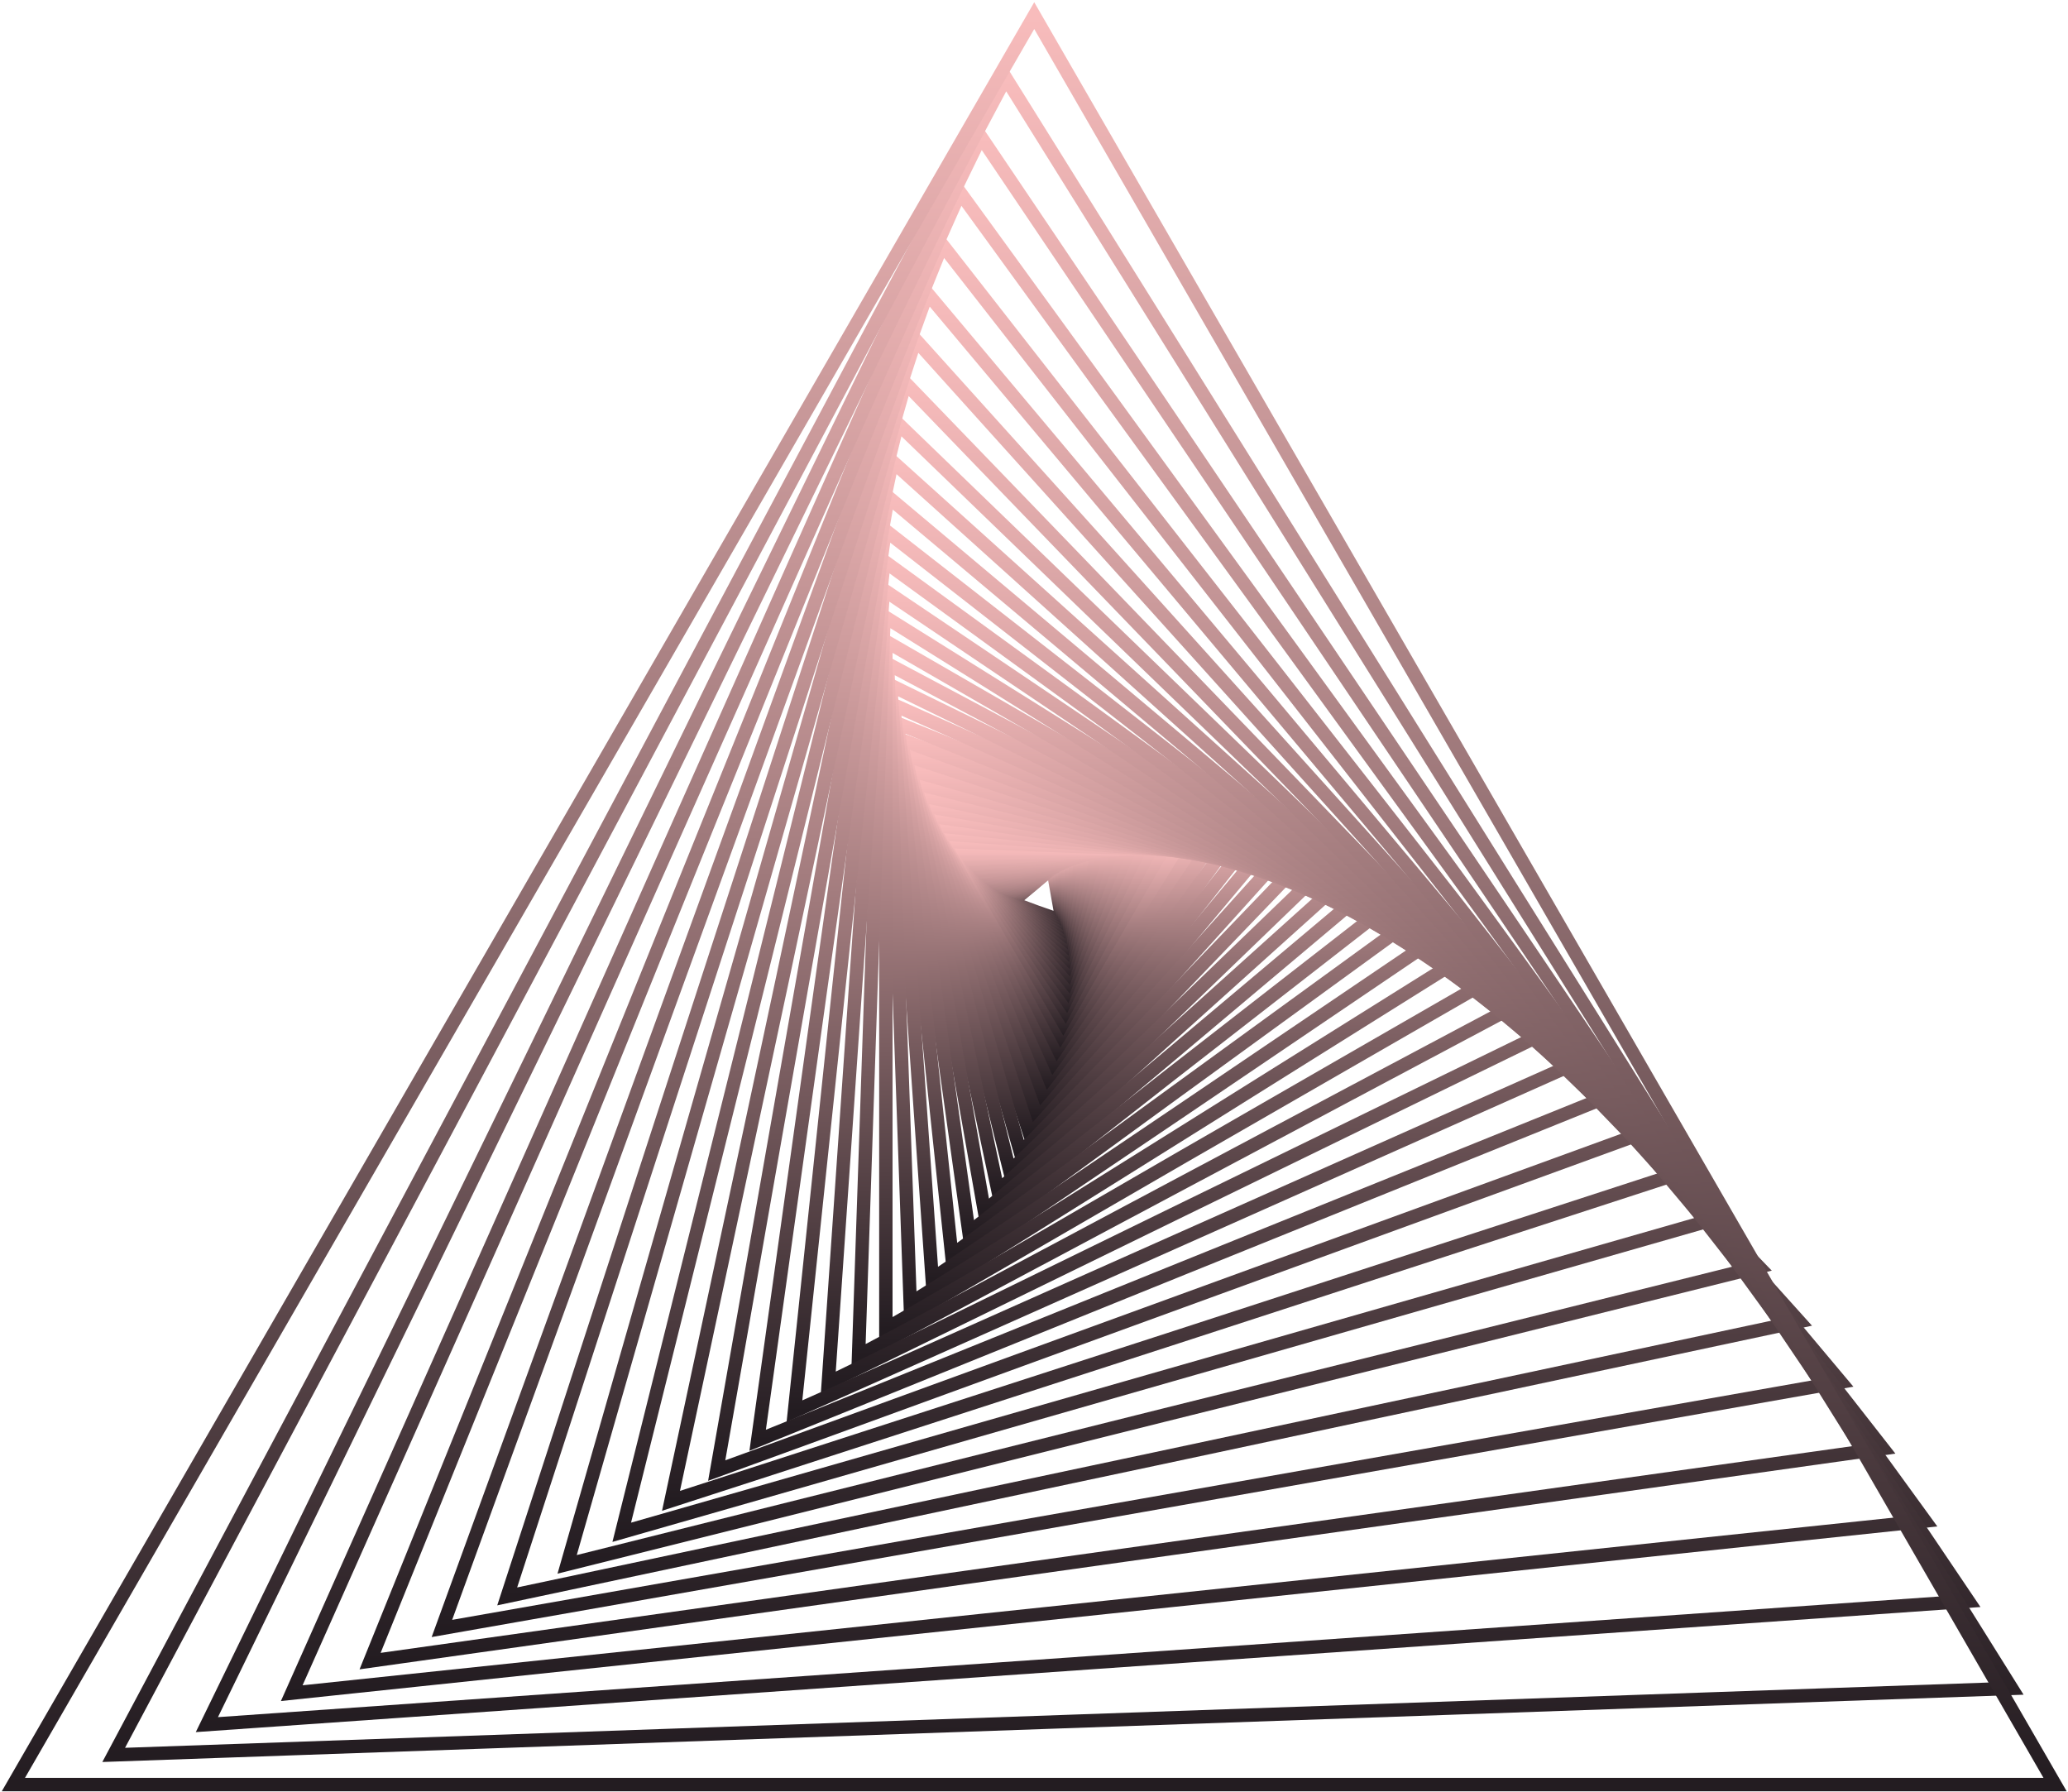 <svg width="927" height="803" viewBox="0 0 927 803" fill="none" xmlns="http://www.w3.org/2000/svg">
<path d="M453.229 404.478L462.541 396.763L471.853 388.781L473.981 400.754L476.11 412.726L464.67 408.735L453.229 404.478Z" stroke="url(#paint0_linear_3_413)" stroke-width="6" stroke-miterlimit="10"/>
<path d="M452.432 404.212L462.808 396.231L472.917 388.249L474.78 401.02L476.642 414.056L464.404 409.267L452.432 404.212Z" stroke="url(#paint1_linear_3_413)" stroke-width="6" stroke-miterlimit="10"/>
<path d="M451.367 403.946L462.807 395.699L474.247 387.451L475.578 401.286L477.174 415.386L464.404 409.799L451.367 403.946Z" stroke="url(#paint2_linear_3_413)" stroke-width="6" stroke-miterlimit="10"/>
<path d="M450.569 403.68L463.074 395.167L475.578 386.653L476.642 401.818L477.706 416.717L464.138 410.331L450.569 403.68Z" stroke="url(#paint3_linear_3_413)" stroke-width="6" stroke-miterlimit="10"/>
<path d="M449.505 403.148L463.339 394.634L477.174 385.855L477.706 402.084L478.238 418.313L463.872 410.864L449.505 403.148Z" stroke="url(#paint4_linear_3_413)" stroke-width="6" stroke-miterlimit="10"/>
<path d="M448.441 402.616L463.606 393.836L478.771 385.323V402.616V420.175L463.606 411.396L448.441 402.616Z" stroke="url(#paint5_linear_3_413)" stroke-width="6" stroke-miterlimit="10"/>
<path d="M447.377 402.084L463.872 393.304L480.633 384.525L479.835 403.148L479.303 422.038L463.34 412.194L447.377 402.084Z" stroke="url(#paint6_linear_3_413)" stroke-width="6" stroke-miterlimit="10"/>
<path d="M446.046 401.552L464.403 392.506L482.495 383.726L481.164 403.946L479.568 424.166L462.807 412.726L446.046 401.552Z" stroke="url(#paint7_linear_3_413)" stroke-width="6" stroke-miterlimit="10"/>
<path d="M444.982 400.754L464.67 391.974L484.624 382.928L482.229 404.744L480.101 426.294L462.542 413.524L444.982 400.754Z" stroke="url(#paint8_linear_3_413)" stroke-width="6" stroke-miterlimit="10"/>
<path d="M443.652 399.955L465.202 391.176L487.018 382.396L483.56 405.542L480.367 428.689L462.01 414.322L443.652 399.955Z" stroke="url(#paint9_linear_3_413)" stroke-width="6" stroke-miterlimit="10"/>
<path d="M442.321 398.891L465.734 390.378L489.412 381.864L485.155 406.341L480.632 431.083L461.477 415.12L442.321 398.891Z" stroke="url(#paint10_linear_3_413)" stroke-width="6" stroke-miterlimit="10"/>
<path d="M440.725 397.827L466.531 389.58L492.072 381.066L486.485 407.671L480.898 434.01L460.678 415.918L440.725 397.827Z" stroke="url(#paint11_linear_3_413)" stroke-width="6" stroke-miterlimit="10"/>
<path d="M439.129 396.497L467.064 388.515L494.999 380.534L488.082 408.735L480.899 436.936L460.147 416.717L439.129 396.497Z" stroke="url(#paint12_linear_3_413)" stroke-width="6" stroke-miterlimit="10"/>
<path d="M437.533 395.167L467.863 387.717L498.193 380.268L489.679 410.065L480.899 440.129L459.349 417.781L437.533 395.167Z" stroke="url(#paint13_linear_3_413)" stroke-width="6" stroke-miterlimit="10"/>
<path d="M435.937 393.836L468.927 386.653L501.651 379.736L491.275 411.662L480.899 443.588L458.551 418.579L435.937 393.836Z" stroke="url(#paint14_linear_3_413)" stroke-width="6" stroke-miterlimit="10"/>
<path d="M434.34 391.974L469.724 385.855L505.375 379.47L492.871 413.524L480.633 447.312L457.486 419.643L434.34 391.974Z" stroke="url(#paint15_linear_3_413)" stroke-width="6" stroke-miterlimit="10"/>
<path d="M432.478 390.112L470.789 384.791L509.366 379.204L494.733 415.386L480.367 451.303L456.422 420.707L432.478 390.112Z" stroke="url(#paint16_linear_3_413)" stroke-width="6" stroke-miterlimit="10"/>
<path d="M430.615 387.983L472.119 383.726L513.623 379.204L496.596 417.515L479.568 455.56L455.092 421.772L430.615 387.983Z" stroke="url(#paint17_linear_3_413)" stroke-width="6" stroke-miterlimit="10"/>
<path d="M428.753 385.589L473.449 382.662L518.146 379.47L498.458 419.643L478.77 460.083L453.762 422.836L428.753 385.589Z" stroke="url(#paint18_linear_3_413)" stroke-width="6" stroke-miterlimit="10"/>
<path d="M426.625 383.194L475.046 381.332L523.201 379.736L500.587 422.304L477.973 464.872L452.432 423.9L426.625 383.194Z" stroke="url(#paint19_linear_3_413)" stroke-width="6" stroke-miterlimit="10"/>
<path d="M424.762 380.268H476.641H528.521L502.448 425.23L476.641 470.193L450.569 425.23L424.762 380.268Z" stroke="url(#paint20_linear_3_413)" stroke-width="6" stroke-miterlimit="10"/>
<path d="M422.634 377.075L478.504 379.204L534.109 381.066L504.577 428.423L475.046 475.514L448.973 426.294L422.634 377.075Z" stroke="url(#paint21_linear_3_413)" stroke-width="6" stroke-miterlimit="10"/>
<path d="M420.506 373.617L480.367 377.873L540.228 382.13L506.706 431.881L473.184 481.633L446.845 427.625L420.506 373.617Z" stroke="url(#paint22_linear_3_413)" stroke-width="6" stroke-miterlimit="10"/>
<path d="M418.377 369.892L482.495 376.543L546.879 383.461L508.834 435.606L471.055 487.752L444.716 428.955L418.377 369.892Z" stroke="url(#paint23_linear_3_413)" stroke-width="6" stroke-miterlimit="10"/>
<path d="M416.248 365.635L484.889 375.479L553.796 385.057L510.962 439.597L468.394 494.403L442.321 430.019L416.248 365.635Z" stroke="url(#paint24_linear_3_413)" stroke-width="6" stroke-miterlimit="10"/>
<path d="M414.12 361.112L487.55 374.149L560.98 387.185L513.091 444.386L465.202 501.32L439.661 431.349L414.12 361.112Z" stroke="url(#paint25_linear_3_413)" stroke-width="6" stroke-miterlimit="10"/>
<path d="M411.992 356.323L490.477 373.084L568.962 389.579L515.219 449.175L461.743 508.77L436.735 432.68L411.992 356.323Z" stroke="url(#paint26_linear_3_413)" stroke-width="6" stroke-miterlimit="10"/>
<path d="M409.863 351.002L493.669 371.754L577.209 392.506L517.347 454.762L457.486 516.751L433.808 433.744L409.863 351.002Z" stroke="url(#paint27_linear_3_413)" stroke-width="6" stroke-miterlimit="10"/>
<path d="M408.001 345.149L497.128 370.69L586.254 396.231L519.476 460.615L452.697 524.999L430.349 435.074L408.001 345.149Z" stroke="url(#paint28_linear_3_413)" stroke-width="6" stroke-miterlimit="10"/>
<path d="M405.873 338.498L500.587 369.36L595.567 400.221L521.339 467L447.377 533.778L426.625 436.138L405.873 338.498Z" stroke="url(#paint29_linear_3_413)" stroke-width="6" stroke-miterlimit="10"/>
<path d="M404.011 331.581L504.844 368.296L605.41 405.01L523.467 473.917L441.258 542.824L422.634 437.202L404.011 331.581Z" stroke="url(#paint30_linear_3_413)" stroke-width="6" stroke-miterlimit="10"/>
<path d="M402.148 324.131L509.1 367.231L616.052 410.598L525.063 481.367L434.34 552.402L418.377 438.267L402.148 324.131Z" stroke="url(#paint31_linear_3_413)" stroke-width="6" stroke-miterlimit="10"/>
<path d="M400.552 315.884L513.889 366.433L626.96 416.717L526.659 489.614L426.625 562.512L413.588 439.331L400.552 315.884Z" stroke="url(#paint32_linear_3_413)" stroke-width="6" stroke-miterlimit="10"/>
<path d="M399.222 307.104L518.944 365.635L638.666 423.9L528.256 498.66L417.845 573.154L408.533 440.129L399.222 307.104Z" stroke="url(#paint33_linear_3_413)" stroke-width="6" stroke-miterlimit="10"/>
<path d="M397.892 297.526L524.531 364.837L650.905 432.148L529.32 508.238L408.002 584.062L402.947 440.927L397.892 297.526Z" stroke="url(#paint34_linear_3_413)" stroke-width="6" stroke-miterlimit="10"/>
<path d="M397.093 287.417L530.384 364.305L663.941 441.459L530.384 518.348L397.093 595.502V441.459V287.417Z" stroke="url(#paint35_linear_3_413)" stroke-width="6" stroke-miterlimit="10"/>
<path d="M396.295 276.242L536.769 364.039L677.243 451.835L531.182 529.522L384.854 607.474L390.442 441.725L396.295 276.242Z" stroke="url(#paint36_linear_3_413)" stroke-width="6" stroke-miterlimit="10"/>
<path d="M396.029 264.27L543.686 363.773L691.344 463.541L531.448 541.494L371.286 619.713L383.524 441.991L396.029 264.27Z" stroke="url(#paint37_linear_3_413)" stroke-width="6" stroke-miterlimit="10"/>
<path d="M396.295 251.5L551.136 364.039L706.243 476.578L531.182 554.53L356.121 632.483L376.075 441.991L396.295 251.5Z" stroke="url(#paint38_linear_3_413)" stroke-width="6" stroke-miterlimit="10"/>
<path d="M396.827 237.665L559.117 364.305L721.407 491.211L530.384 568.365L339.626 645.519L368.093 441.459L396.827 237.665Z" stroke="url(#paint39_linear_3_413)" stroke-width="6" stroke-miterlimit="10"/>
<path d="M398.157 222.766L567.631 365.103L737.37 507.439L529.32 583.264L321.269 659.088L359.58 440.927L398.157 222.766Z" stroke="url(#paint40_linear_3_413)" stroke-width="6" stroke-miterlimit="10"/>
<path d="M400.02 206.803L576.943 366.167L753.866 525.531L527.458 599.227L300.783 672.656L350.534 439.863L400.02 206.803Z" stroke="url(#paint41_linear_3_413)" stroke-width="6" stroke-miterlimit="10"/>
<path d="M402.414 189.776L586.787 367.764L770.893 545.751L524.797 616.254L278.701 686.757L340.691 438.267L402.414 189.776Z" stroke="url(#paint42_linear_3_413)" stroke-width="6" stroke-miterlimit="10"/>
<path d="M405.873 171.685L597.163 369.892L788.453 567.833L521.339 634.345L254.225 701.124L330.049 436.404L405.873 171.685Z" stroke="url(#paint43_linear_3_413)" stroke-width="6" stroke-miterlimit="10"/>
<path d="M410.396 152.263L608.603 372.286L806.544 592.309L517.082 654.033L227.354 715.49L318.875 434.01L410.396 152.263Z" stroke="url(#paint44_linear_3_413)" stroke-width="6" stroke-miterlimit="10"/>
<path d="M415.717 131.511L620.309 375.479L825.167 619.446L511.495 674.785L198.088 729.857L306.902 430.817L415.717 131.511Z" stroke="url(#paint45_linear_3_413)" stroke-width="6" stroke-miterlimit="10"/>
<path d="M422.368 109.695L633.08 379.47L844.057 649.244L504.844 696.867L165.896 744.49L294.132 427.093L422.368 109.695Z" stroke="url(#paint46_linear_3_413)" stroke-width="6" stroke-miterlimit="10"/>
<path d="M430.349 86.283L646.648 383.992L862.946 681.702L496.862 720.279L130.777 758.857L280.563 422.57L430.349 86.283Z" stroke="url(#paint47_linear_3_413)" stroke-width="6" stroke-miterlimit="10"/>
<path d="M439.661 61.274L661.015 389.58L882.368 717.619L487.55 745.288L92.732 772.957L266.197 416.983L439.661 61.274Z" stroke="url(#paint48_linear_3_413)" stroke-width="6" stroke-miterlimit="10"/>
<path d="M450.835 34.935L676.179 395.965L901.789 756.728L476.375 771.627L50.962 786.526L251.031 410.597L450.835 34.935Z" stroke="url(#paint49_linear_3_413)" stroke-width="6" stroke-miterlimit="10"/>
<path d="M463.606 7L692.408 403.414L921.211 799.828H463.606H6L234.803 403.414L463.606 7Z" stroke="url(#paint50_linear_3_413)" stroke-width="6" stroke-miterlimit="10"/>
<defs>
<linearGradient id="paint0_linear_3_413" x1="464.67" y1="388.781" x2="464.67" y2="412.726" gradientUnits="userSpaceOnUse">
<stop stop-color="#F8BCBC"/>
<stop offset="1" stop-color="#231C21"/>
</linearGradient>
<linearGradient id="paint1_linear_3_413" x1="464.537" y1="388.249" x2="464.537" y2="414.056" gradientUnits="userSpaceOnUse">
<stop stop-color="#F8BCBC"/>
<stop offset="1" stop-color="#231C21"/>
</linearGradient>
<linearGradient id="paint2_linear_3_413" x1="464.271" y1="387.451" x2="464.271" y2="415.386" gradientUnits="userSpaceOnUse">
<stop stop-color="#F8BCBC"/>
<stop offset="1" stop-color="#231C21"/>
</linearGradient>
<linearGradient id="paint3_linear_3_413" x1="464.138" y1="386.653" x2="464.138" y2="416.717" gradientUnits="userSpaceOnUse">
<stop stop-color="#F8BCBC"/>
<stop offset="1" stop-color="#231C21"/>
</linearGradient>
<linearGradient id="paint4_linear_3_413" x1="463.872" y1="385.855" x2="463.872" y2="418.313" gradientUnits="userSpaceOnUse">
<stop stop-color="#F8BCBC"/>
<stop offset="1" stop-color="#231C21"/>
</linearGradient>
<linearGradient id="paint5_linear_3_413" x1="463.606" y1="385.323" x2="463.606" y2="420.175" gradientUnits="userSpaceOnUse">
<stop stop-color="#F8BCBC"/>
<stop offset="1" stop-color="#231C21"/>
</linearGradient>
<linearGradient id="paint6_linear_3_413" x1="464.005" y1="384.525" x2="464.005" y2="422.038" gradientUnits="userSpaceOnUse">
<stop stop-color="#F8BCBC"/>
<stop offset="1" stop-color="#231C21"/>
</linearGradient>
<linearGradient id="paint7_linear_3_413" x1="464.27" y1="383.726" x2="464.27" y2="424.166" gradientUnits="userSpaceOnUse">
<stop stop-color="#F8BCBC"/>
<stop offset="1" stop-color="#231C21"/>
</linearGradient>
<linearGradient id="paint8_linear_3_413" x1="464.803" y1="382.928" x2="464.803" y2="426.294" gradientUnits="userSpaceOnUse">
<stop stop-color="#F8BCBC"/>
<stop offset="1" stop-color="#231C21"/>
</linearGradient>
<linearGradient id="paint9_linear_3_413" x1="465.335" y1="382.396" x2="465.335" y2="428.689" gradientUnits="userSpaceOnUse">
<stop stop-color="#F8BCBC"/>
<stop offset="1" stop-color="#231C21"/>
</linearGradient>
<linearGradient id="paint10_linear_3_413" x1="465.867" y1="381.864" x2="465.867" y2="431.083" gradientUnits="userSpaceOnUse">
<stop stop-color="#F8BCBC"/>
<stop offset="1" stop-color="#231C21"/>
</linearGradient>
<linearGradient id="paint11_linear_3_413" x1="466.398" y1="381.066" x2="466.398" y2="434.01" gradientUnits="userSpaceOnUse">
<stop stop-color="#F8BCBC"/>
<stop offset="1" stop-color="#231C21"/>
</linearGradient>
<linearGradient id="paint12_linear_3_413" x1="467.064" y1="380.534" x2="467.064" y2="436.936" gradientUnits="userSpaceOnUse">
<stop stop-color="#F8BCBC"/>
<stop offset="1" stop-color="#231C21"/>
</linearGradient>
<linearGradient id="paint13_linear_3_413" x1="467.863" y1="380.268" x2="467.863" y2="440.129" gradientUnits="userSpaceOnUse">
<stop stop-color="#F8BCBC"/>
<stop offset="1" stop-color="#231C21"/>
</linearGradient>
<linearGradient id="paint14_linear_3_413" x1="468.794" y1="379.736" x2="468.794" y2="443.588" gradientUnits="userSpaceOnUse">
<stop stop-color="#F8BCBC"/>
<stop offset="1" stop-color="#231C21"/>
</linearGradient>
<linearGradient id="paint15_linear_3_413" x1="469.858" y1="379.47" x2="469.858" y2="447.312" gradientUnits="userSpaceOnUse">
<stop stop-color="#F8BCBC"/>
<stop offset="1" stop-color="#231C21"/>
</linearGradient>
<linearGradient id="paint16_linear_3_413" x1="470.922" y1="379.204" x2="470.922" y2="451.303" gradientUnits="userSpaceOnUse">
<stop stop-color="#F8BCBC"/>
<stop offset="1" stop-color="#231C21"/>
</linearGradient>
<linearGradient id="paint17_linear_3_413" x1="472.119" y1="379.204" x2="472.119" y2="455.56" gradientUnits="userSpaceOnUse">
<stop stop-color="#F8BCBC"/>
<stop offset="1" stop-color="#231C21"/>
</linearGradient>
<linearGradient id="paint18_linear_3_413" x1="473.449" y1="379.47" x2="473.449" y2="460.083" gradientUnits="userSpaceOnUse">
<stop stop-color="#F8BCBC"/>
<stop offset="1" stop-color="#231C21"/>
</linearGradient>
<linearGradient id="paint19_linear_3_413" x1="474.913" y1="379.736" x2="474.913" y2="464.872" gradientUnits="userSpaceOnUse">
<stop stop-color="#F8BCBC"/>
<stop offset="1" stop-color="#231C21"/>
</linearGradient>
<linearGradient id="paint20_linear_3_413" x1="476.641" y1="380.268" x2="476.641" y2="470.193" gradientUnits="userSpaceOnUse">
<stop stop-color="#F8BCBC"/>
<stop offset="1" stop-color="#231C21"/>
</linearGradient>
<linearGradient id="paint21_linear_3_413" x1="478.371" y1="377.075" x2="478.371" y2="475.514" gradientUnits="userSpaceOnUse">
<stop stop-color="#F8BCBC"/>
<stop offset="1" stop-color="#231C21"/>
</linearGradient>
<linearGradient id="paint22_linear_3_413" x1="480.367" y1="373.617" x2="480.367" y2="481.633" gradientUnits="userSpaceOnUse">
<stop stop-color="#F8BCBC"/>
<stop offset="1" stop-color="#231C21"/>
</linearGradient>
<linearGradient id="paint23_linear_3_413" x1="482.628" y1="369.892" x2="482.628" y2="487.752" gradientUnits="userSpaceOnUse">
<stop stop-color="#F8BCBC"/>
<stop offset="1" stop-color="#231C21"/>
</linearGradient>
<linearGradient id="paint24_linear_3_413" x1="485.022" y1="365.635" x2="485.022" y2="494.403" gradientUnits="userSpaceOnUse">
<stop stop-color="#F8BCBC"/>
<stop offset="1" stop-color="#231C21"/>
</linearGradient>
<linearGradient id="paint25_linear_3_413" x1="487.55" y1="361.112" x2="487.55" y2="501.32" gradientUnits="userSpaceOnUse">
<stop stop-color="#F8BCBC"/>
<stop offset="1" stop-color="#231C21"/>
</linearGradient>
<linearGradient id="paint26_linear_3_413" x1="490.477" y1="356.323" x2="490.477" y2="508.77" gradientUnits="userSpaceOnUse">
<stop stop-color="#F8BCBC"/>
<stop offset="1" stop-color="#231C21"/>
</linearGradient>
<linearGradient id="paint27_linear_3_413" x1="493.536" y1="351.002" x2="493.536" y2="516.751" gradientUnits="userSpaceOnUse">
<stop stop-color="#F8BCBC"/>
<stop offset="1" stop-color="#231C21"/>
</linearGradient>
<linearGradient id="paint28_linear_3_413" x1="497.128" y1="345.149" x2="497.128" y2="524.999" gradientUnits="userSpaceOnUse">
<stop stop-color="#F8BCBC"/>
<stop offset="1" stop-color="#231C21"/>
</linearGradient>
<linearGradient id="paint29_linear_3_413" x1="500.72" y1="338.498" x2="500.72" y2="533.778" gradientUnits="userSpaceOnUse">
<stop stop-color="#F8BCBC"/>
<stop offset="1" stop-color="#231C21"/>
</linearGradient>
<linearGradient id="paint30_linear_3_413" x1="504.711" y1="331.581" x2="504.711" y2="542.824" gradientUnits="userSpaceOnUse">
<stop stop-color="#F8BCBC"/>
<stop offset="1" stop-color="#231C21"/>
</linearGradient>
<linearGradient id="paint31_linear_3_413" x1="509.1" y1="324.131" x2="509.1" y2="552.402" gradientUnits="userSpaceOnUse">
<stop stop-color="#F8BCBC"/>
<stop offset="1" stop-color="#231C21"/>
</linearGradient>
<linearGradient id="paint32_linear_3_413" x1="513.756" y1="315.884" x2="513.756" y2="562.512" gradientUnits="userSpaceOnUse">
<stop stop-color="#F8BCBC"/>
<stop offset="1" stop-color="#231C21"/>
</linearGradient>
<linearGradient id="paint33_linear_3_413" x1="518.944" y1="307.104" x2="518.944" y2="573.154" gradientUnits="userSpaceOnUse">
<stop stop-color="#F8BCBC"/>
<stop offset="1" stop-color="#231C21"/>
</linearGradient>
<linearGradient id="paint34_linear_3_413" x1="524.398" y1="297.526" x2="524.398" y2="584.062" gradientUnits="userSpaceOnUse">
<stop stop-color="#F8BCBC"/>
<stop offset="1" stop-color="#231C21"/>
</linearGradient>
<linearGradient id="paint35_linear_3_413" x1="530.517" y1="287.417" x2="530.517" y2="595.502" gradientUnits="userSpaceOnUse">
<stop stop-color="#F8BCBC"/>
<stop offset="1" stop-color="#231C21"/>
</linearGradient>
<linearGradient id="paint36_linear_3_413" x1="531.049" y1="276.242" x2="531.049" y2="607.474" gradientUnits="userSpaceOnUse">
<stop stop-color="#F8BCBC"/>
<stop offset="1" stop-color="#231C21"/>
</linearGradient>
<linearGradient id="paint37_linear_3_413" x1="531.315" y1="264.27" x2="531.315" y2="619.713" gradientUnits="userSpaceOnUse">
<stop stop-color="#F8BCBC"/>
<stop offset="1" stop-color="#231C21"/>
</linearGradient>
<linearGradient id="paint38_linear_3_413" x1="531.182" y1="251.5" x2="531.182" y2="632.483" gradientUnits="userSpaceOnUse">
<stop stop-color="#F8BCBC"/>
<stop offset="1" stop-color="#231C21"/>
</linearGradient>
<linearGradient id="paint39_linear_3_413" x1="530.517" y1="237.665" x2="530.517" y2="645.519" gradientUnits="userSpaceOnUse">
<stop stop-color="#F8BCBC"/>
<stop offset="1" stop-color="#231C21"/>
</linearGradient>
<linearGradient id="paint40_linear_3_413" x1="529.319" y1="222.766" x2="529.319" y2="659.088" gradientUnits="userSpaceOnUse">
<stop stop-color="#F8BCBC"/>
<stop offset="1" stop-color="#231C21"/>
</linearGradient>
<linearGradient id="paint41_linear_3_413" x1="527.325" y1="206.803" x2="527.325" y2="672.656" gradientUnits="userSpaceOnUse">
<stop stop-color="#F8BCBC"/>
<stop offset="1" stop-color="#231C21"/>
</linearGradient>
<linearGradient id="paint42_linear_3_413" x1="524.797" y1="189.776" x2="524.797" y2="686.757" gradientUnits="userSpaceOnUse">
<stop stop-color="#F8BCBC"/>
<stop offset="1" stop-color="#231C21"/>
</linearGradient>
<linearGradient id="paint43_linear_3_413" x1="521.339" y1="171.685" x2="521.339" y2="701.124" gradientUnits="userSpaceOnUse">
<stop stop-color="#F8BCBC"/>
<stop offset="1" stop-color="#231C21"/>
</linearGradient>
<linearGradient id="paint44_linear_3_413" x1="516.949" y1="152.263" x2="516.949" y2="715.49" gradientUnits="userSpaceOnUse">
<stop stop-color="#F8BCBC"/>
<stop offset="1" stop-color="#231C21"/>
</linearGradient>
<linearGradient id="paint45_linear_3_413" x1="511.628" y1="131.511" x2="511.628" y2="729.857" gradientUnits="userSpaceOnUse">
<stop stop-color="#F8BCBC"/>
<stop offset="1" stop-color="#231C21"/>
</linearGradient>
<linearGradient id="paint46_linear_3_413" x1="504.977" y1="109.695" x2="504.977" y2="744.49" gradientUnits="userSpaceOnUse">
<stop stop-color="#F8BCBC"/>
<stop offset="1" stop-color="#231C21"/>
</linearGradient>
<linearGradient id="paint47_linear_3_413" x1="496.862" y1="86.283" x2="496.862" y2="758.857" gradientUnits="userSpaceOnUse">
<stop stop-color="#F8BCBC"/>
<stop offset="1" stop-color="#231C21"/>
</linearGradient>
<linearGradient id="paint48_linear_3_413" x1="487.55" y1="61.274" x2="487.55" y2="772.957" gradientUnits="userSpaceOnUse">
<stop stop-color="#F8BCBC"/>
<stop offset="1" stop-color="#231C21"/>
</linearGradient>
<linearGradient id="paint49_linear_3_413" x1="476.375" y1="34.935" x2="476.375" y2="786.526" gradientUnits="userSpaceOnUse">
<stop stop-color="#F8BCBC"/>
<stop offset="1" stop-color="#231C21"/>
</linearGradient>
<linearGradient id="paint50_linear_3_413" x1="463.606" y1="7" x2="463.606" y2="799.828" gradientUnits="userSpaceOnUse">
<stop stop-color="#F8BCBC"/>
<stop offset="1" stop-color="#231C21"/>
</linearGradient>
</defs>
</svg>
